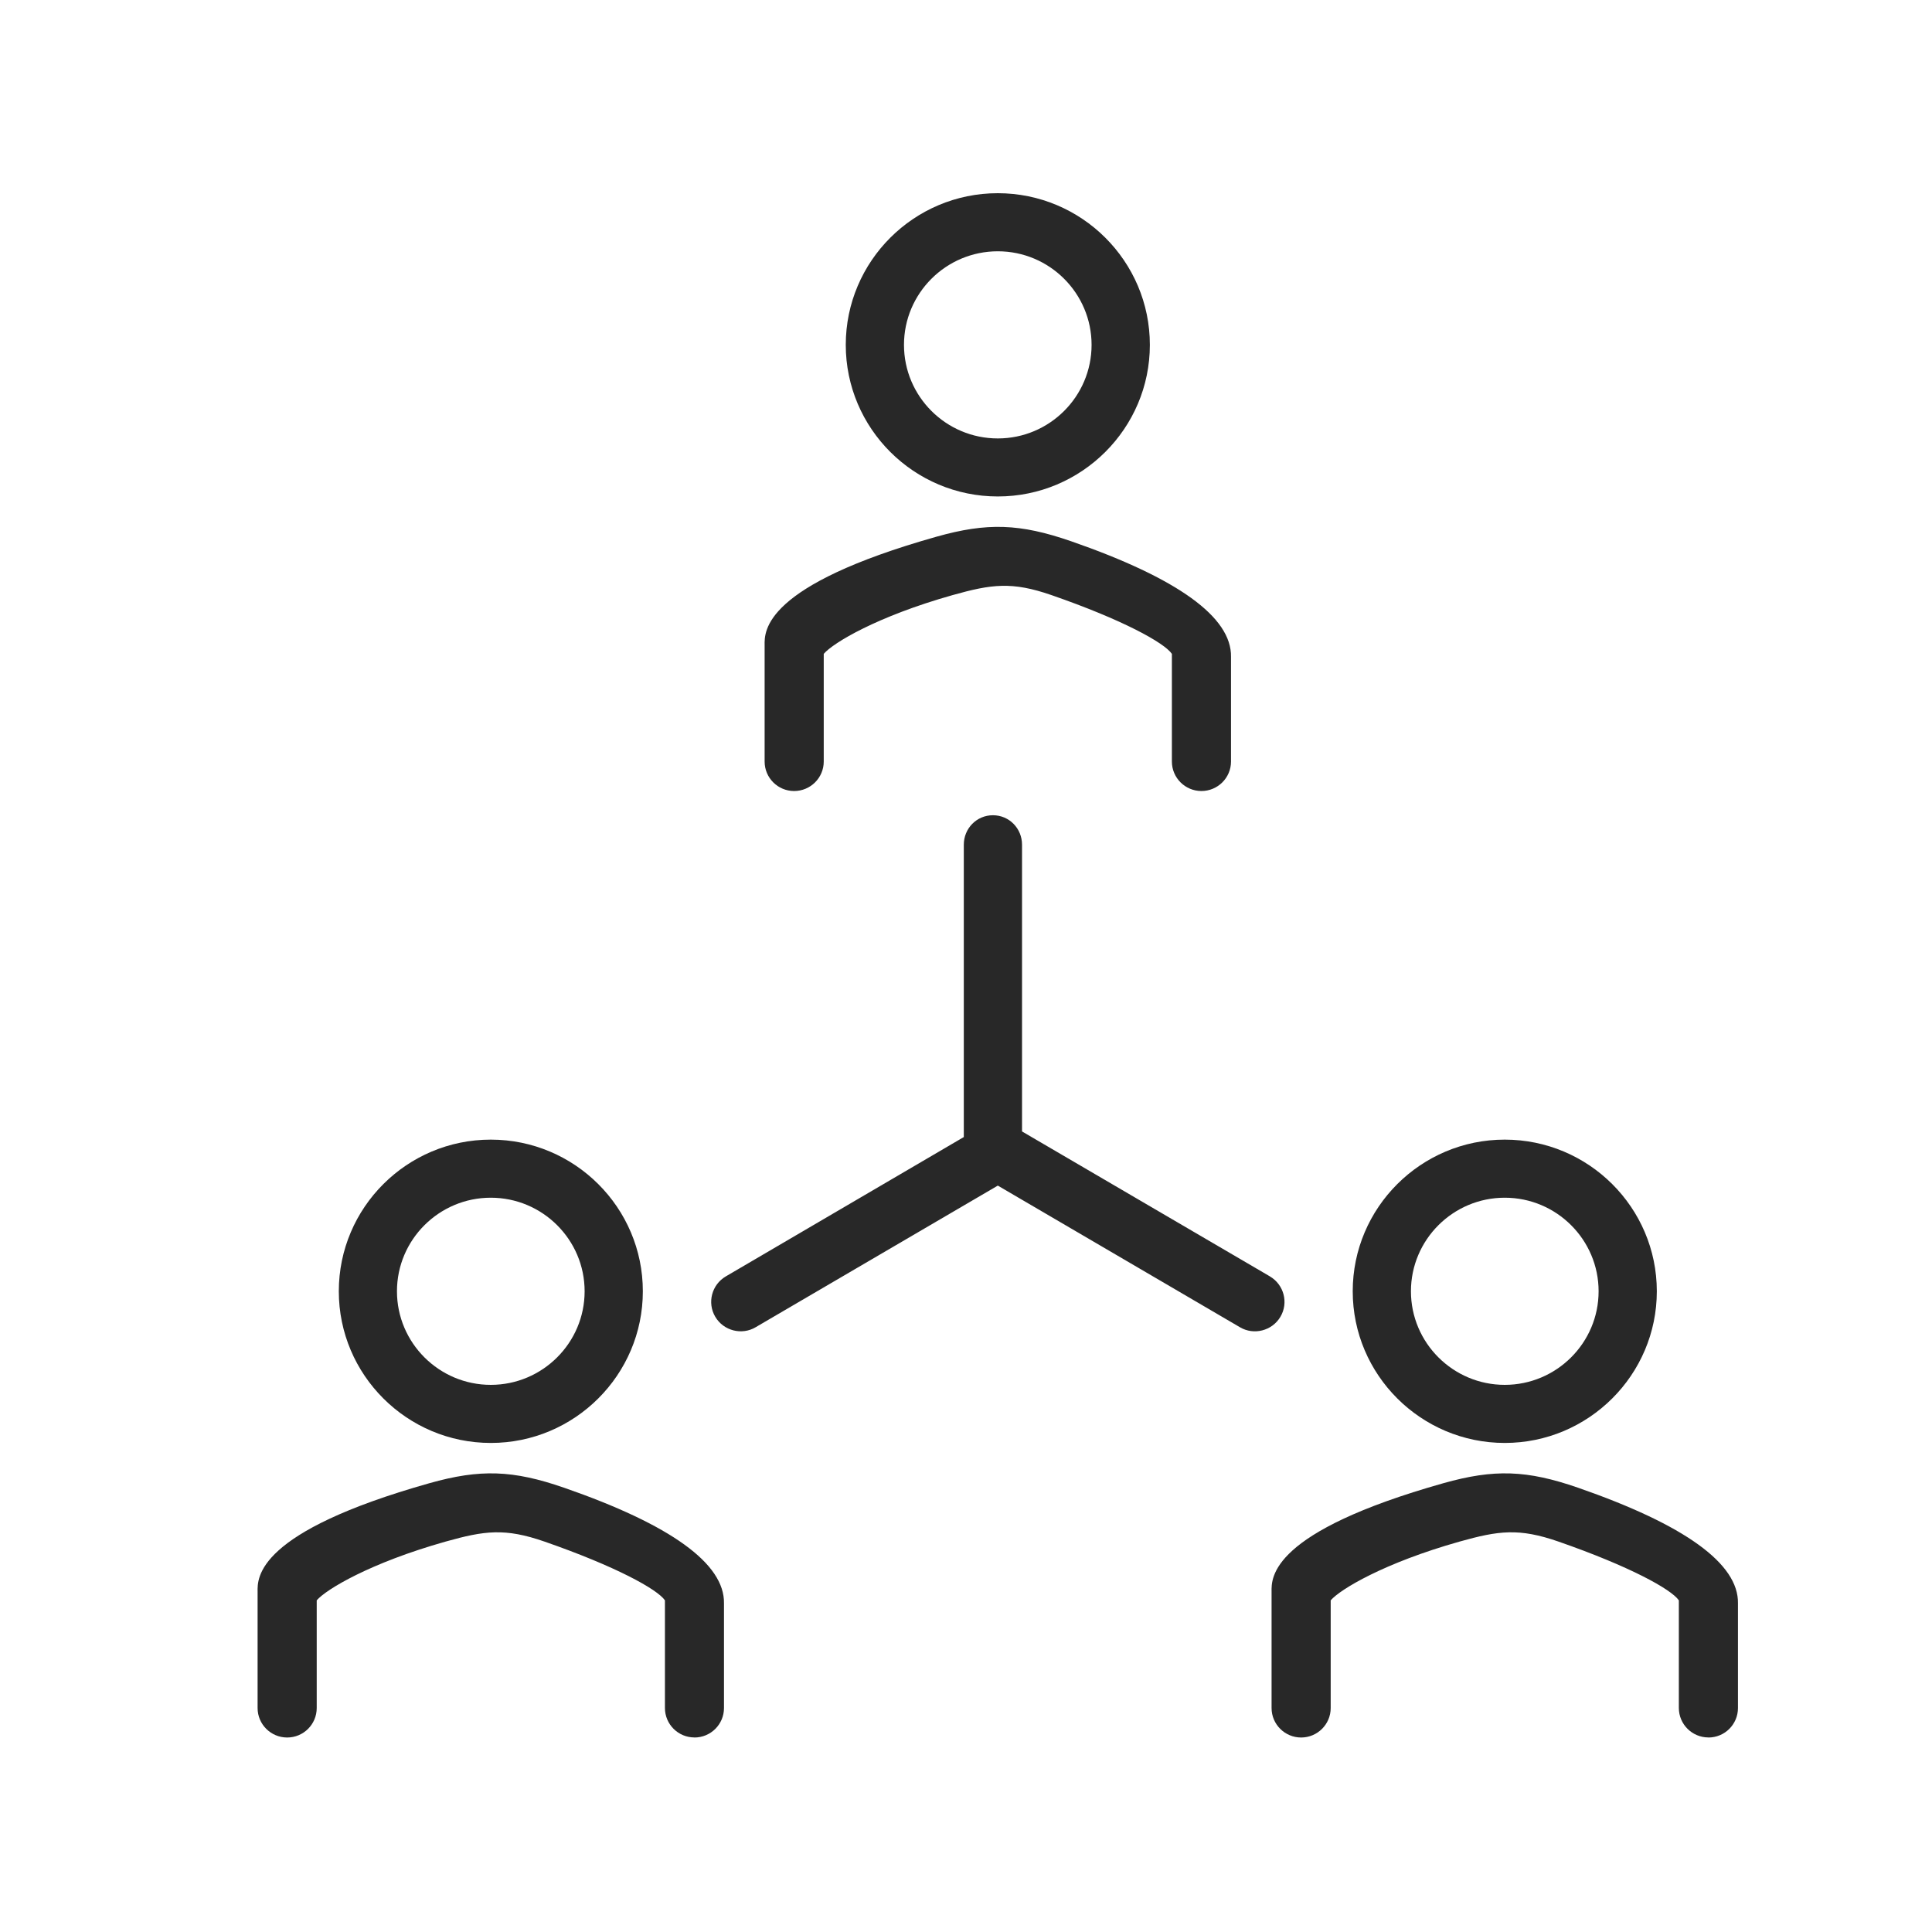 <svg xmlns="http://www.w3.org/2000/svg" width="30" height="30" viewBox="0 0 30 30">
    <g fill="#282828" fill-rule="evenodd">
        <path d="M15.718 16.819l-3.848-2.25v-4.453c0-.252-.199-.457-.452-.457s-.452.205-.452.457v4.54L7.27 16.82c-.218.128-.292.409-.164.626.13.221.415.29.628.163l3.76-2.199 3.761 2.2c.213.126.498.057.628-.164.128-.217.054-.498-.164-.626M14.656 9.283c-.253 0-.459-.205-.459-.458V7.153c-.12-.174-.767-.53-1.869-.912-.616-.214-.932-.17-1.537 0-1.173.331-1.855.742-2 .912v1.672c0 .253-.206.458-.46.458-.253 0-.458-.205-.458-.458V7.02c-.004-.223-.017-.928 2.668-1.686.787-.222 1.295-.205 2.09.07 1.659.576 2.495 1.18 2.484 1.795v1.626c0 .253-.206.458-.46.458M11.494.902c-.804 0-1.457.652-1.457 1.453s.653 1.453 1.457 1.453c.803 0 1.456-.652 1.456-1.453S12.297.902 11.494.902zm0 3.807c-1.302 0-2.361-1.056-2.361-2.354C9.133 1.056 10.192 0 11.493 0c1.303 0 2.362 1.056 2.362 2.355 0 1.298-1.06 2.354-2.361 2.354zM6.783 23.979c-.253 0-.458-.205-.458-.458V21.85c-.12-.174-.768-.529-1.869-.912-.616-.214-.932-.17-1.538 0-1.172.331-1.854.742-2 .912v1.672c0 .253-.205.458-.459.458-.253 0-.459-.205-.459-.458v-1.804c-.004-.224-.017-.929 2.668-1.687.788-.222 1.296-.205 2.09.07 1.66.576 2.495 1.18 2.484 1.795v1.626c0 .253-.205.458-.459.458M3.621 15.598c-.803 0-1.457.652-1.457 1.453s.654 1.453 1.457 1.453 1.457-.652 1.457-1.453-.654-1.453-1.457-1.453zm0 3.808c-1.302 0-2.36-1.057-2.36-2.355 0-1.299 1.058-2.355 2.36-2.355 1.302 0 2.361 1.056 2.361 2.355 0 1.298-1.059 2.355-2.36 2.355zM22.528 23.979c-.253 0-.459-.205-.459-.458V21.85c-.12-.174-.767-.529-1.868-.912-.616-.214-.932-.17-1.538 0-1.173.331-1.854.742-2 .912v1.672c0 .253-.206.458-.459.458s-.459-.205-.459-.458v-1.804c-.004-.224-.017-.929 2.668-1.687.788-.222 1.296-.205 2.09.07 1.66.576 2.495 1.18 2.484 1.795v1.626c0 .253-.205.458-.459.458M19.366 15.598c-.803 0-1.457.652-1.457 1.453s.654 1.453 1.457 1.453 1.457-.652 1.457-1.453-.654-1.453-1.457-1.453zm0 3.808c-1.302 0-2.361-1.057-2.361-2.355 0-1.299 1.059-2.355 2.36-2.355 1.303 0 2.362 1.056 2.362 2.355 0 1.298-1.06 2.355-2.361 2.355z" transform="translate(4 3)"/>
    </g>
</svg>
